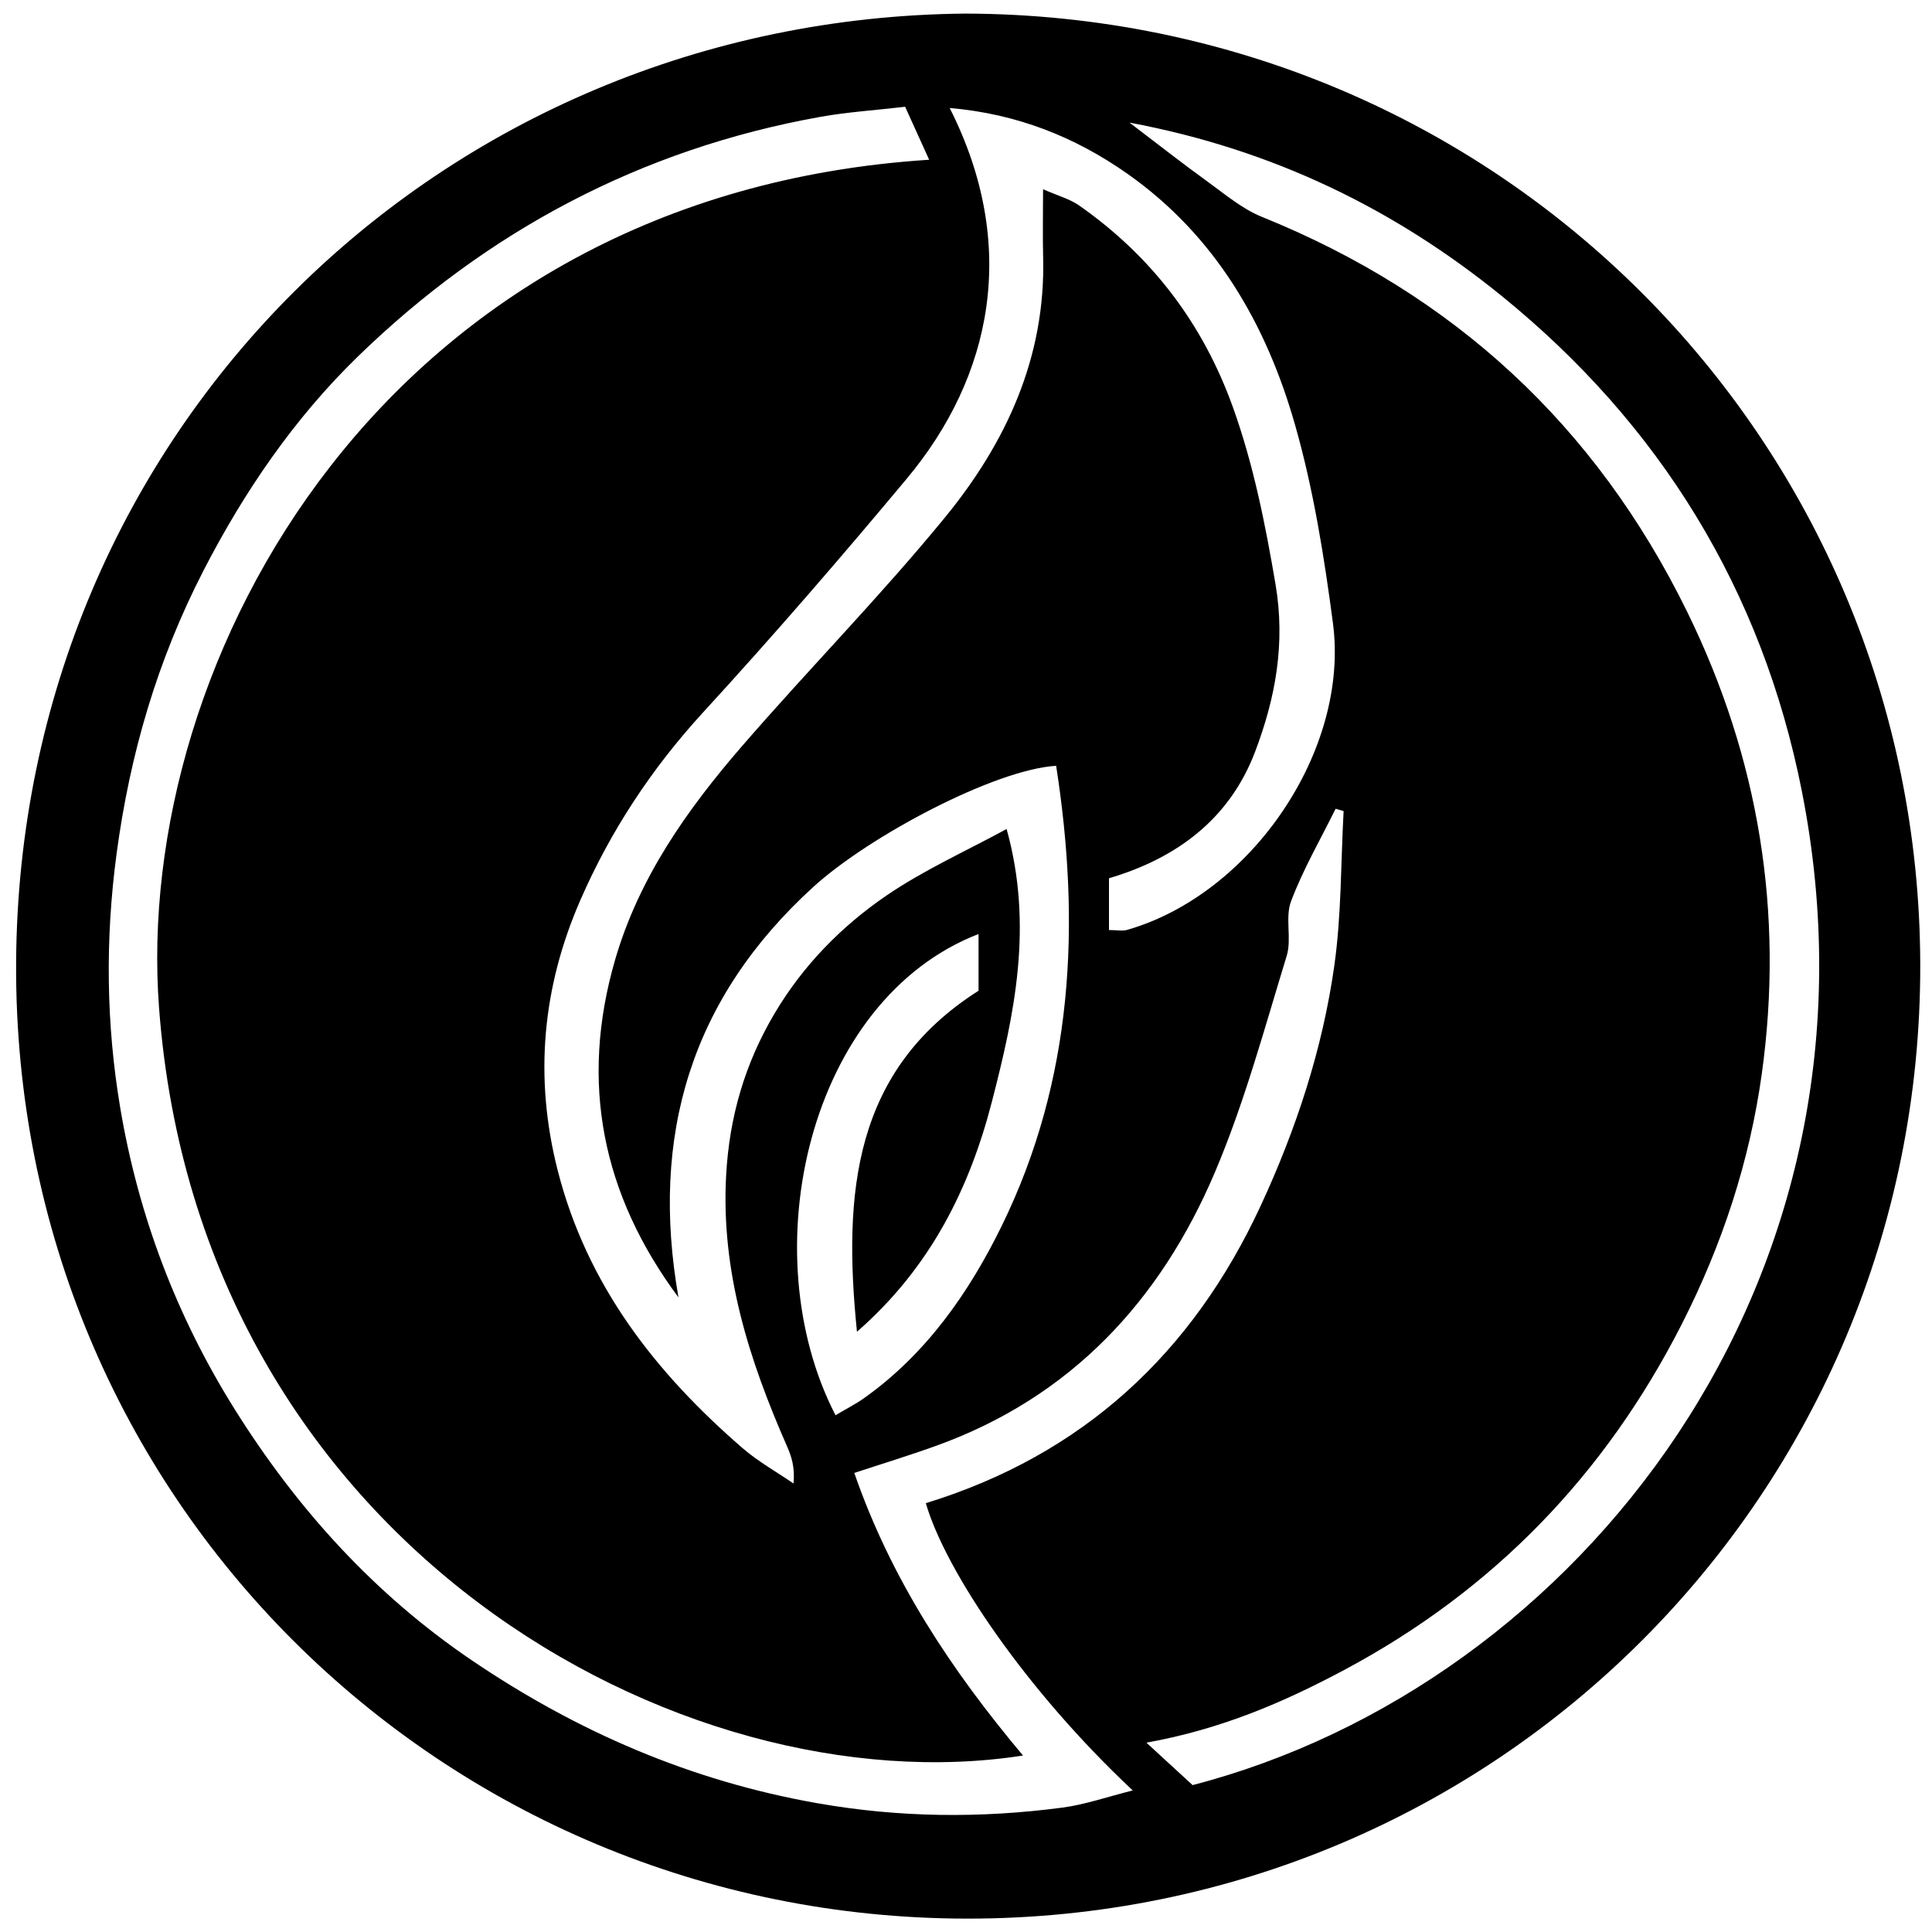 <?xml version="1.0" encoding="iso-8859-1"?>
<!-- Generator: Adobe Illustrator 19.0.0, SVG Export Plug-In . SVG Version: 6.00 Build 0)  -->
<svg version="1.1" id="Layer_1" xmlns="http://www.w3.org/2000/svg" x="0px"
     y="0px"
     viewBox="0 0 2000 2000" style="enable-background:new 0 0 2000 2000;" xml:space="preserve">
<path d="M999.005,14.069c551.581,1.394,987.826,441.975,988.83,984.561c1.011,546.284-438.158,988.105-986.99,987.52
	c-542.289-0.578-987.166-435.146-984.164-989.523C19.661,446.161,456.522,19.266,999.005,14.069z M864.934,1465.061
	c11.392-6.777,20.918-11.589,29.523-17.698c64.352-45.686,108.59-109.177,142.304-177.88
	c74.376-151.565,82.13-312.466,56.555-476.737c-63.471,3.847-193.318,72.605-251.154,125.208
	c-126.989,115.499-169.236,257.637-139.809,425.107c-79.38-106.846-102.443-222.95-65.504-349.817
	c24.644-84.639,74.351-155.085,130.99-220.511c69.137-79.863,143.467-155.362,210.334-237.02
	c63.254-77.245,104.356-165.725,101.679-269.341c-0.579-22.406-0.084-44.839-0.084-70.496c15.627,6.898,27.7,10.091,37.309,16.809
	c75.208,52.575,128.209,122.469,159.2,208.788c21.326,59.398,33.47,120.703,44.09,183.056
	c10.496,61.624,0.004,118.042-21.086,173.64c-26.675,70.32-81.997,110.547-151.268,131c0,19.308,0,36.262,0,53.599
	c8.167,0,13.941,1.255,18.941-0.183c128.545-36.977,230.217-186.069,212.911-317.422c-9.096-69.041-20.194-138.58-39.234-205.373
	c-29.671-104.088-82.436-195.85-173.562-259.939c-54.421-38.275-114.625-62.092-183.969-68.064
	c72.404,143.098,43.454,278.469-44.255,383.549c-68.531,82.104-138.54,163.102-210.819,241.907
	c-53.366,58.184-95.883,122.739-127.159,194.363c-39.37,90.157-48.229,183.301-23.512,280.095
	c30.322,118.745,101.165,209.299,191.306,287.359c16.099,13.941,35.116,24.513,52.785,36.64c1.611-16.741-2.06-27.897-6.762-38.6
	c-39.286-89.434-68.522-180.581-62.977-280.618c3.357-60.567,19.464-115.641,50.187-167.458
	c29.455-49.68,69.195-90.168,115.997-122.115c38.739-26.443,82.247-45.9,124.149-68.729
	c27.983,100.511,7.944,192.496-15.162,282.049c-22.95,88.951-63.056,171.459-139.75,238.394
	c-14.569-144.162-3.5-270.774,125.859-353.022c0-20.722,0-39.481,0-58.733C837.239,1035.023,777.45,1295.608,864.934,1465.061z
	 M1059.014,1817.316c-352.424,54.933-852.761-218.591-894.379-774.183c-26.985-360.242,234.338-841.75,797.236-877.759
	c-8.835-19.472-16.631-36.657-24.887-54.853c-31.821,3.704-60.109,5.498-87.829,10.467
	c-185.323,33.221-345.102,118.137-479.096,248.479c-65.42,63.636-117.343,139.438-159.55,221.477
	c-47.649,92.617-76.083,189.902-89.882,293.262c-11.807,88.444-10.727,176.27,3.877,262.891
	c18.769,111.323,58.302,215.954,119.034,312.702c64.682,103.04,144.573,190.975,244.959,259.013
	c108.644,73.634,226.433,124.757,357.398,147.832c85.28,15.026,169.032,15.741,253.709,4.614
	c23.715-3.116,46.771-11.242,73.007-17.787c-110.825-103.929-193.892-227.295-214.198-297.38
	c162.316-49.876,275.875-154.992,346.75-308.114c36.75-79.397,63.957-162.059,76.137-248.515
	c7.423-52.688,6.675-106.527,9.597-159.85c-2.757-0.793-5.514-1.586-8.272-2.38c-15.703,31.815-33.707,62.764-46.156,95.806
	c-6.39,16.959,0.938,38.82-4.476,56.458c-23.11,75.299-43.691,151.96-74.397,224.214
	c-56.505,132.963-149.194,232.822-288.557,283.008c-28.279,10.184-57.065,18.961-84.679,28.078
	C922.642,1635.297,984.651,1728.735,1059.014,1817.316z M1234.587,1847.938c398.276-103.328,730.682-523.025,630.681-1028.95
	c-41.147-208.169-146.891-379.722-310.881-512.747c-110.598-89.715-236.564-151.54-385.125-179.312
	c30.904,23.462,55.11,42.557,80.095,60.571c18.37,13.244,36.314,28.653,56.921,36.979
	c198.857,80.346,345.702,216.103,440.154,408.596c74.43,151.688,100.567,311.763,77.357,478.667
	c-12.584,90.492-41.031,176.89-82.759,258.908c-79.479,156.217-195.405,276.032-350.21,358.474
	c-62.264,33.159-126.49,60.899-204.049,74.885C1207.209,1822.786,1221.72,1836.117,1234.587,1847.938z"/>
</svg>
